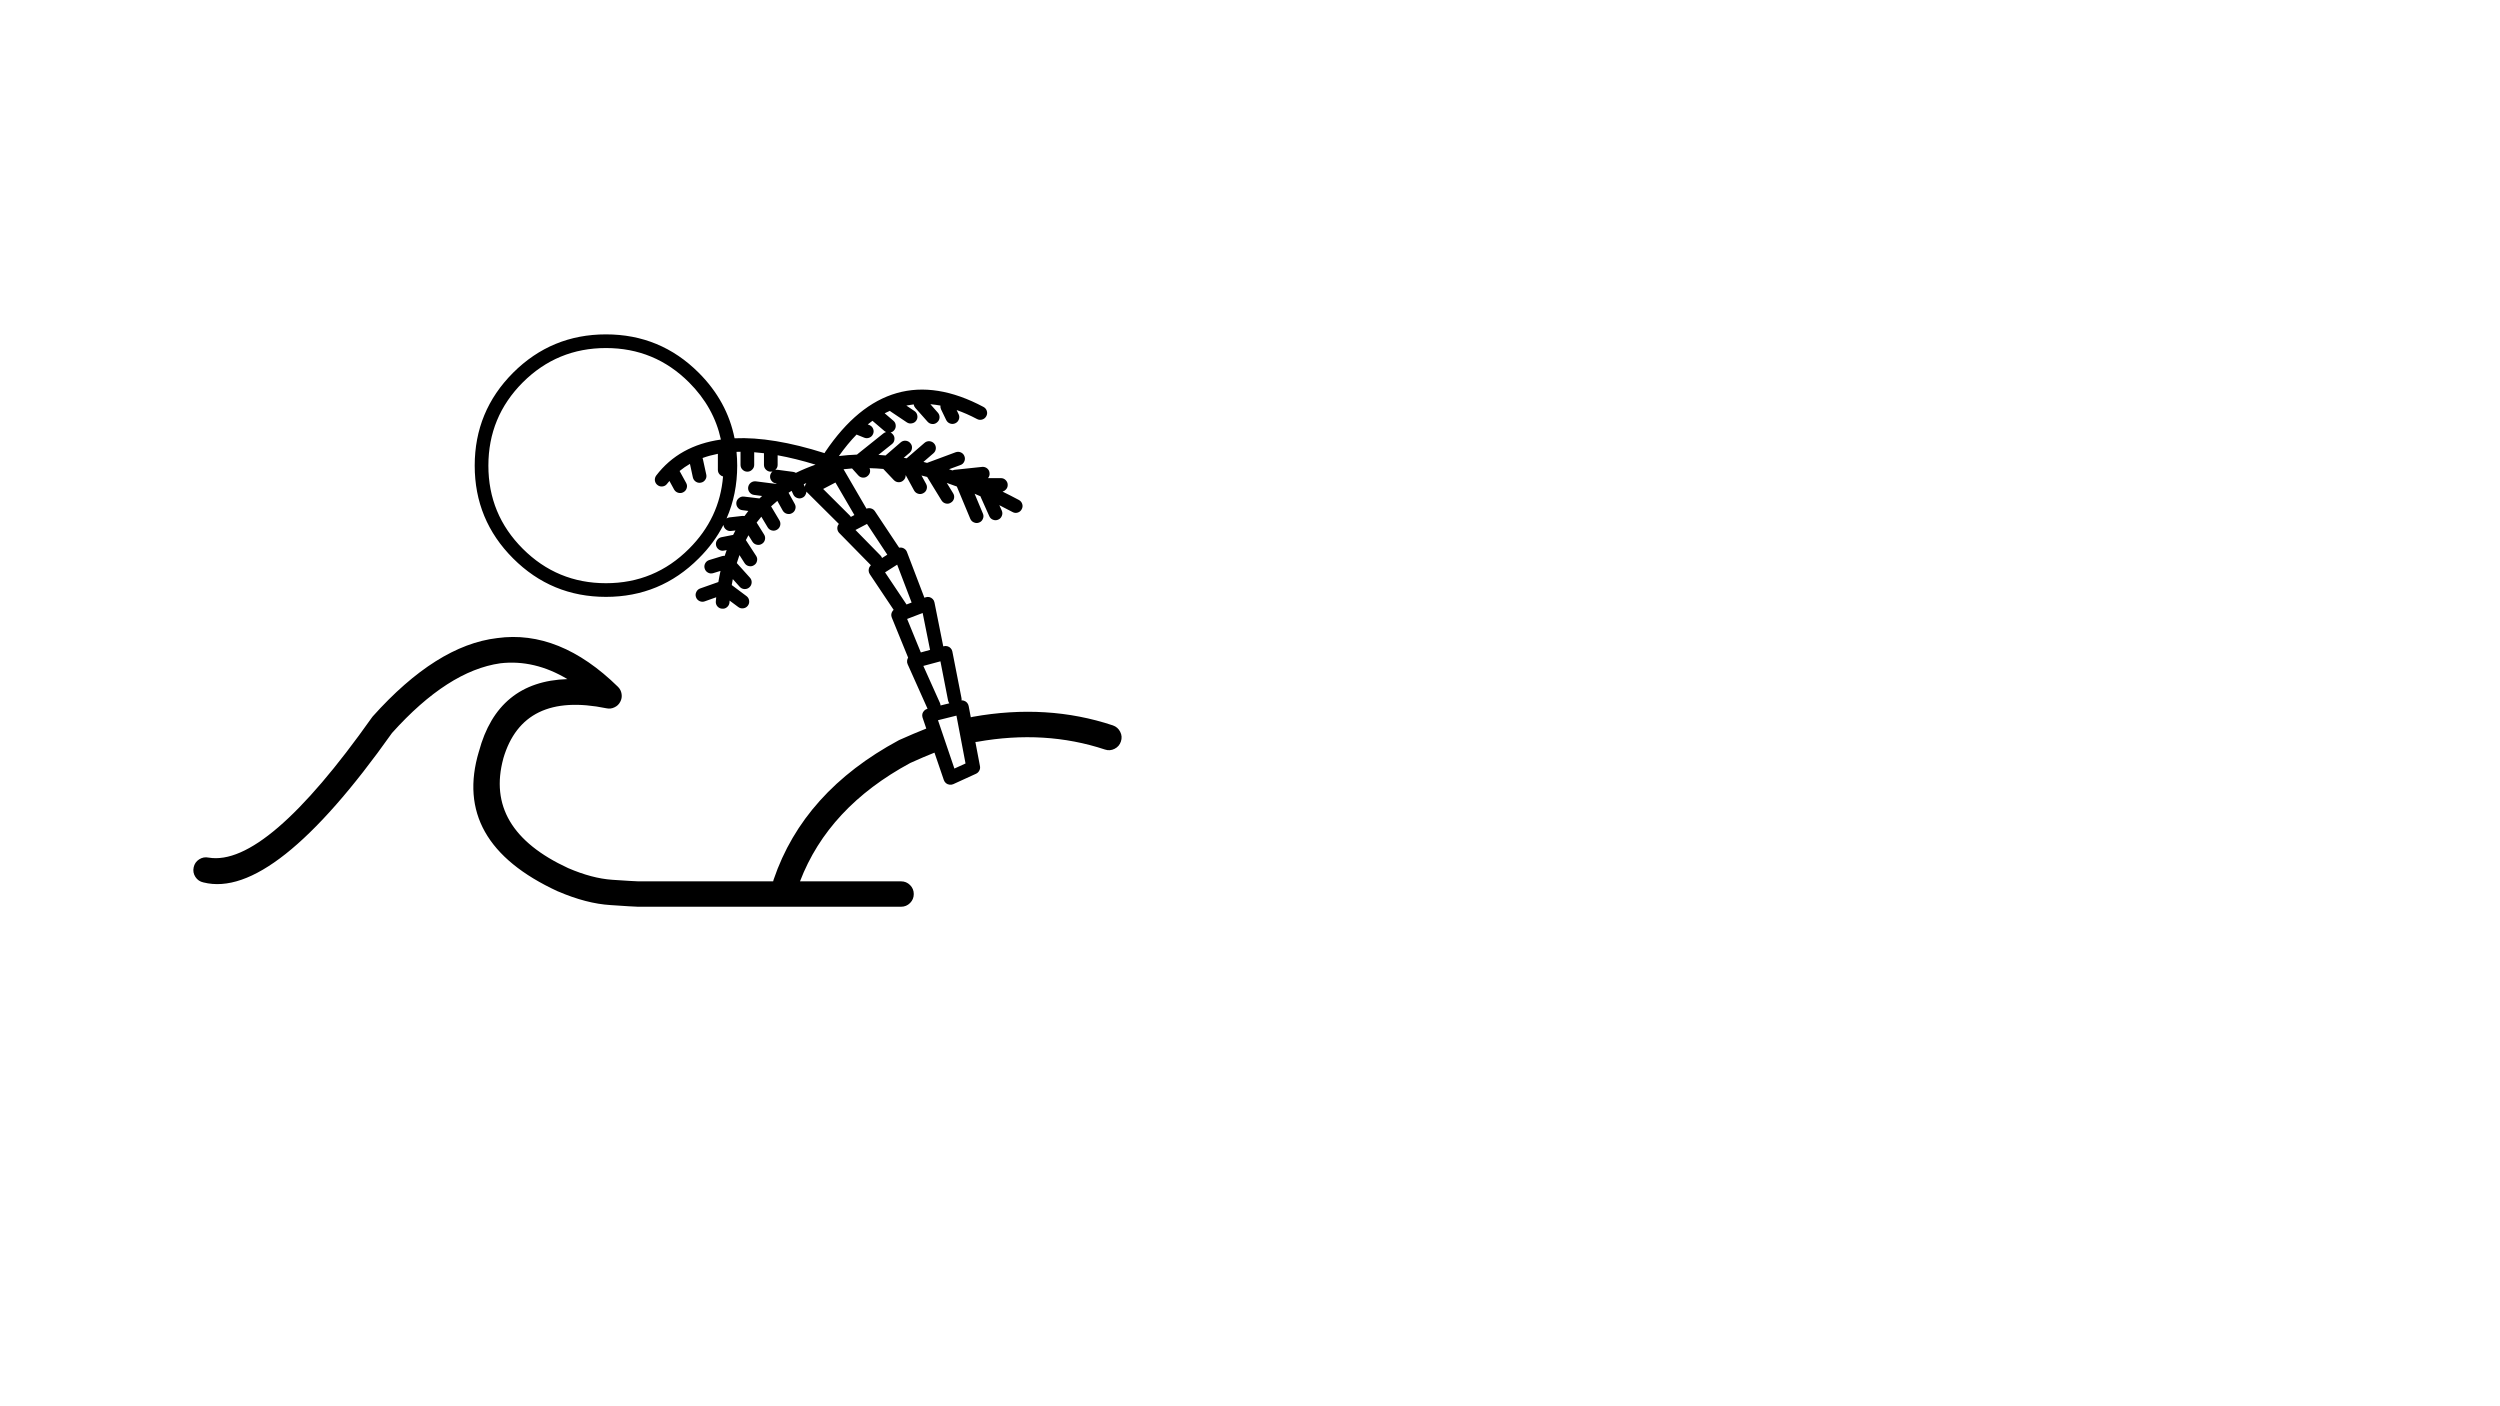 
<svg xmlns="http://www.w3.org/2000/svg" version="1.1" xmlns:xlink="http://www.w3.org/1999/xlink" preserveAspectRatio="none" x="0px" y="0px" width="1280px" height="720px" viewBox="0 0 1280 720">
<defs>
<g id="Layer0_0_FILL">
<path fill="#000000" stroke="none" d="
M 476.35 206.95
Q 478.911 207.19 481.5 207.65 481.393 208.63 481.8 209.55
L 484.45 215.05
Q 485.108 216.36 486.45 216.85 487.837 217.331 489.15 216.7 490.461 216.081 490.95 214.7 491.442 213.364 490.8 212.05
L 489.8 209.95
Q 494.925 211.739 500.25 214.55 501.543 215.229 502.9 214.8 504.312 214.365 505 213.05 505.679 211.799 505.25 210.4 504.823 209.038 503.55 208.35 455.326 182.635 422.5 231.4 422.305 231.692 422.15 232 395.515 223.529 376.1 224.4 372.302 205.406 357.75 190.85 338.1 171.201 310.25 171.2 282.399 171.201 262.7 190.85 243.051 210.549 243.05 238.4 243.051 266.25 262.7 285.9 282.399 305.599 310.25 305.6 338.1 305.599 357.75 285.9 365.689 278.011 370.4 268.75
L 370.4 268.8
Q 370.604 270.256 371.75 271.15 372.891 272.047 374.3 271.85
L 376.55 271.6
Q 375.963 272.754 375.35 273.9 375.183 273.934 374.95 273.95
L 369.35 275.05
Q 367.959 275.352 367.15 276.55 366.342 277.756 366.6 279.15 366.9 280.591 368.1 281.4 369.307 282.207 370.7 281.9
L 372.05 281.65
Q 371.523 283.117 371.05 284.6 370.371 284.533 369.65 284.75
L 363.1 286.75
Q 361.737 287.187 361.05 288.45 360.371 289.751 360.8 291.1 361.235 292.512 362.5 293.2 363.802 293.878 365.15 293.45
L 368.9 292.3
Q 368.284 295.086 367.8 298
L 358.45 301.3
Q 357.117 301.79 356.5 303.1 355.869 304.413 356.35 305.75 356.839 307.131 358.15 307.75 359.465 308.379 360.8 307.9
L 366.7 305.8
Q 366.589 306.868 366.5 307.9 366.384 309.355 367.3 310.45 368.276 311.557 369.7 311.65 371.154 311.804 372.25 310.85 373.368 309.923 373.5 308.45 373.539 307.988 373.55 307.5
L 378 310.8
Q 379.168 311.675 380.6 311.45 382.029 311.265 382.9 310.1 383.776 308.934 383.55 307.5 383.363 306.073 382.2 305.2
L 374.65 299.55
Q 374.904 298.011 375.2 296.5
L 378.75 300.45
Q 379.729 301.524 381.15 301.6 382.62 301.673 383.7 300.7 384.777 299.721 384.85 298.25 384.923 296.833 383.95 295.75
L 377.25 288.3
Q 377.874 286.22 378.6 284.2
L 381.25 288.35
Q 382.068 289.57 383.45 289.85 384.886 290.172 386.1 289.35 387.32 288.585 387.6 287.15 387.919 285.764 387.1 284.55
L 381.9 276.55 381.9 276.5
Q 382.551 275.279 383.2 274.05
L 385.25 277.35
Q 386.045 278.574 387.45 278.9 388.862 279.237 390.1 278.45 391.326 277.707 391.65 276.3 391.985 274.89 391.2 273.65
L 387.4 267.55
Q 388.563 266.021 389.8 264.55
L 393.05 270
Q 393.802 271.245 395.2 271.6 396.604 271.95 397.85 271.2 399.096 270.45 399.45 269.05 399.798 267.647 399.05 266.4
L 394.8 259.25
Q 396.354 257.807 398 256.45
L 400.75 261.4
Q 401.483 262.654 402.85 263.05 404.259 263.453 405.5 262.75 406.796 262.055 407.2 260.65 407.615 259.283 406.9 258
L 403.75 252.3
Q 404.546 251.801 405.3 251.3
L 406.15 253.15
Q 406.764 254.466 408.1 254.95 409.477 255.482 410.8 254.85 412.117 254.276 412.6 252.9 412.863 252.304 412.85 251.7 412.986 251.836 413.1 251.95
L 429.5 268.25
Q 429.252 268.541 429.05 268.9 428.574 269.901 428.75 271 428.92 272.096 429.7 272.9
L 445.8 289.3
Q 445.863 289.364 445.9 289.4 445.432 289.865 445.1 290.45 444.693 291.312 444.75 292.25 444.814 293.2 445.35 294
L 457.55 312.25
Q 457.329 312.467 457.1 312.7 456.52 313.469 456.35 314.4 456.24 315.334 456.6 316.2
L 464.9 336.55
Q 464.936 336.66 464.95 336.75 464.567 337.354 464.45 338.1 464.28 339.12 464.7 340.05
L 474.85 362.75
Q 474.876 362.832 474.9 362.85
L 474.85 362.9
Q 473.892 363.142 473.2 363.85 472.502 364.559 472.25 365.5 472.054 366.488 472.35 367.4
L 474.25 373
Q 474.131 373.089 473.95 373.15 468.094 375.449 460.5 378.85 460.327 378.975 460.1 379.05 411.411 405.276 396.1 450.35 395.945 450.802 395.85 451.25
L 326.85 451.25
Q 324.529 451.203 313.45 450.45 303.118 449.738 290.85 444.45 247.86 424.556 257.7 388.35
L 257.7 388.3
Q 267.817 353.894 310.55 362.65 312.667 363.105 314.6 362.15 316.569 361.255 317.55 359.35 318.599 357.433 318.25 355.3 317.944 353.175 316.4 351.65 286.458 322.311 254.55 326.7 223.465 330.378 190.8 366.85 190.568 367.152 190.35 367.45 136.227 443.944 106.85 439.1 104.212 438.535 101.95 440 99.7 441.475 99.15 444.1 98.584 446.733 100.05 449 101.529 451.249 104.15 451.8 140.079 460.868 200.7 375.3 229.332 343.408 256.2 339.6 273.659 337.605 290.5 347.7 254.814 348.839 245.2 384.8
L 245.2 384.75
Q 231.251 431.276 285.55 456.35 285.669 456.389 285.7 456.4 300.282 462.662 312.6 463.4 324.171 464.197 326.6 464.25 326.696 464.251 326.75 464.25
L 461.35 464.25
Q 464.044 464.252 465.95 462.35 467.852 460.444 467.85 457.75 467.852 455.056 465.95 453.15 464.044 451.248 461.35 451.25
L 409.6 451.25
Q 424.158 413.253 466.05 390.65 473.016 387.496 478.45 385.35
L 483.25 399.4
Q 483.598 400.362 484.35 401 485.159 401.641 486.15 401.75 487.132 401.909 488.05 401.5
L 499.75 396.15
Q 500.843 395.639 501.4 394.55 501.969 393.477 501.75 392.3
L 499.4 379.9
Q 499.902 379.888 500.4 379.8 535.051 373.606 565.7 383.75 568.244 384.617 570.65 383.4 573.066 382.192 573.9 379.65 574.769 377.107 573.55 374.7 572.342 372.286 569.8 371.4 536.149 360.193 498.1 367 497.55 367.101 497.05 367.25
L 495.95 361.45
Q 495.762 360.503 495.1 359.75 494.451 359.041 493.5 358.75 492.912 358.56 492.3 358.6 492.411 357.963 492.25 357.25
L 487.6 333.55
Q 487.439 332.623 486.75 331.9 486.113 331.173 485.15 330.9 484.239 330.621 483.3 330.85
L 482.95 330.95 478.45 308.45
Q 478.277 307.45 477.55 306.7 476.816 305.951 475.8 305.7 474.78 305.502 473.8 305.85
L 473.3 306.05 464.35 282.6
Q 463.983 281.611 463.1 281 462.229 280.378 461.15 280.35 460.755 280.34 460.35 280.4
L 447.95 261.75
Q 447.228 260.641 445.9 260.3 444.753 260.001 443.65 260.45
L 432.1 240.6
Q 432.02 240.446 431.9 240.25 434.074 240.027 436.25 239.85
L 439.4 243.35
Q 440.362 244.458 441.8 244.55 443.241 244.625 444.3 243.65 445.413 242.688 445.5 241.25 445.544 240.414 445.2 239.7 448.7 239.781 452.25 240.1
L 457.65 245.8
Q 458.681 246.868 460.1 246.9 461.559 246.931 462.6 245.9 463.658 244.921 463.7 243.45 463.703 243.35 463.7 243.2
L 468 251.1
Q 468.72 252.392 470.1 252.8 471.493 253.216 472.75 252.5 474.044 251.832 474.45 250.45 474.864 249.059 474.15 247.75
L 471.8 243.45
Q 472.79 243.711 473.75 243.95 473.823 243.986 473.85 244
L 473.95 244
Q 474 244.038 474.05 244.05
L 474.15 244.05
Q 474.428 244.144 474.7 244.2
L 482.05 256.2
Q 482.844 257.461 484.25 257.8 485.647 258.137 486.85 257.35 488.112 256.609 488.45 255.2 488.784 253.804 488 252.55
L 484.75 247.25
Q 487.318 248.144 489.9 249.1
L 496.8 265.65
Q 497.387 266.975 498.7 267.5 500.061 268.082 501.4 267.5 502.73 266.962 503.25 265.6 503.832 264.294 503.25 262.95
L 499 252.8
Q 500.515 253.428 502 254.1 502.102 254.439 502.25 254.75
L 506.5 264.25
Q 507.085 265.599 508.4 266.1 509.773 266.644 511.1 266.05 512.438 265.467 512.95 264.1 513.493 262.767 512.9 261.4
L 511.65 258.65
Q 515.009 260.35 518.4 262.15 519.673 262.864 521.05 262.45 522.434 262.03 523.1 260.75 523.816 259.478 523.4 258.1 522.979 256.718 521.7 256 517.477 253.747 513.3 251.7 514.227 251.473 514.9 250.75 515.95 249.75 515.95 248.3 515.95 246.85 514.9 245.8 513.9 244.8 512.45 244.8
L 505.85 244.8
Q 505.904 244.775 505.9 244.75 506.834 243.615 506.65 242.15 506.525 240.738 505.4 239.8 504.264 238.918 502.8 239.05
L 488.65 240.55
Q 488.096 240.636 487.6 240.85 486.766 240.561 485.9 240.25
L 491.75 238.1
Q 493.126 237.617 493.7 236.3 494.331 234.98 493.8 233.6 493.319 232.276 492 231.65 490.678 231.07 489.3 231.55
L 474.65 237
Q 473.729 236.748 472.8 236.5
L 477.95 232.05
Q 479.045 231.093 479.15 229.65 479.253 228.216 478.3 227.1 477.345 226.016 475.9 225.9 474.456 225.799 473.35 226.75
L 464.45 234.45
Q 464.326 234.558 464.2 234.65 463.477 234.54 462.7 234.4
L 465.75 231.8
Q 466.846 230.828 466.95 229.35 467.039 227.939 466.05 226.85 465.118 225.752 463.65 225.65 462.24 225.551 461.15 226.5
L 453.4 233.2
Q 451.591 233.026 449.75 232.9
L 456.7 227.35
Q 457.824 226.46 457.95 225 458.134 223.585 457.2 222.45 456.678 221.776 455.95 221.45 457.035 221.216 457.8 220.3 458.741 219.219 458.6 217.75 458.52 216.343 457.4 215.4
L 452.95 211.6
Q 454.27 210.942 455.6 210.35 455.832 210.568 456.1 210.75
L 464.3 216.25
Q 465.508 217.056 466.9 216.75 468.341 216.5 469.15 215.3 469.958 214.093 469.65 212.65 469.398 211.261 468.2 210.45
L 464.05 207.65
Q 465.921 207.285 467.8 207.05 467.963 208.07 468.65 208.85
L 474.9 215.9
Q 475.902 217.012 477.35 217.1 478.79 217.188 479.85 216.2 480.962 215.251 481.05 213.8 481.134 212.36 480.15 211.25
L 476.35 206.95
M 446.7 215.45
L 452.85 220.7
Q 453.269 221.034 453.7 221.2 452.953 221.404 452.3 221.9
L 439 232.55
Q 438.892 232.663 438.8 232.75 434.08 232.93 429.5 233.5 433.894 227.296 438.55 222.5
L 442.5 224.1
Q 443.87 224.631 445.2 224.05 446.524 223.468 447.05 222.1 447.582 220.78 447 219.45 446.419 218.127 445.05 217.6
L 444.3 217.3
Q 445.495 216.341 446.7 215.45
M 407.5 242.1
Q 406.902 241.738 406.1 241.6
L 398.25 240.55
Q 397.583 240.478 396.95 240.6 397.042 240.558 397.1 240.45 398.15 239.45 398.15 238
L 398.15 233.1
Q 407.27 234.754 417.55 237.9 412.272 239.769 407.5 242.1
M 437.45 263.7
L 435.65 264.65
Q 435.446 264.298 435.1 263.95
L 421.45 250.35 427.75 247.05 437.45 263.7
M 438 271.35
L 443.9 268.25 454.3 284 451.6 285.7
Q 451.386 284.999 450.8 284.4
L 438 271.35
M 412.45 247.95
Q 412.156 248.584 412.1 249.25
L 411.5 247.95
Q 412.192 247.63 412.85 247.3 412.645 247.607 412.45 247.95
M 453.15 293.05
L 459.35 289.1 466.75 308.5 464.15 309.5 453.15 293.05
M 377.1 231.35
Q 378.128 231.342 379.15 231.3
L 379.15 238
Q 379.15 239.45 380.15 240.45 381.2 241.5 382.65 241.5 384.1 241.5 385.1 240.45 386.15 239.45 386.15 238
L 386.15 231.55
Q 388.599 231.743 391.15 232.05
L 391.15 238
Q 391.15 239.45 392.15 240.45 393.2 241.5 394.65 241.5 395.103 241.5 395.5 241.4 394.516 242.254 394.3 243.55 394.124 244.999 395 246.15 395.887 247.315 397.3 247.5
L 397.7 247.55
Q 397.54 247.642 397.35 247.7 397.323 247.751 397.25 247.75
L 397.25 247.75 387 246.45
Q 385.574 246.29 384.4 247.15 383.268 248.065 383.05 249.5 382.888 250.929 383.75 252.05 384.663 253.23 386.1 253.4
L 390.2 253.95
Q 389.545 254.58 388.85 255.2
L 380.9 254.25
Q 379.493 254.103 378.35 255 377.204 255.894 377 257.3 376.852 258.759 377.75 259.9 378.643 261.045 380.05 261.2
L 383.15 261.6
Q 382.149 262.871 381.2 264.2 380.684 264.108 380.1 264.15
L 373.45 264.9
Q 372.649 265.029 372 265.45 377.45 253.059 377.45 238.4 377.446 234.822 377.1 231.35
M 367.55 240.55
Q 367.55 242 368.55 243 369.295 243.745 370.2 243.95 368.454 265.346 352.8 280.95 335.199 298.601 310.25 298.6 285.3 298.601 267.65 280.95 250.049 263.349 250.05 238.4 250.049 213.45 267.65 195.8 285.3 178.199 310.25 178.2 335.199 178.199 352.8 195.8 365.54 208.536 369.1 225.05 347.781 228.064 336 243.45 335.141 244.622 335.3 246.05 335.519 247.485 336.65 248.35 337.821 249.262 339.25 249.05 340.682 248.881 341.55 247.7 342.148 246.986 342.75 246.25
L 345.15 250.65
Q 345.883 251.905 347.25 252.3 348.658 252.703 349.9 252 351.196 251.305 351.6 249.9 352.015 248.532 351.3 247.25
L 347.95 241.15
Q 350.446 239.123 353.25 237.5
L 354.75 244.45
Q 355.096 245.865 356.3 246.65 357.543 247.435 358.95 247.1 360.363 246.805 361.15 245.55 361.934 244.355 361.6 242.95
L 359.9 235.15
Q 359.849 234.814 359.7 234.5 363.413 233.16 367.55 232.35
L 367.55 240.55
M 472.75 340.95
L 481.5 338.6 485.4 358.6
Q 485.589 359.467 486.05 360.1
L 481.55 361.2
Q 481.537 360.567 481.25 359.9
L 472.75 340.95
M 476.2 332.75
L 471.45 334.05
Q 471.429 333.996 471.4 333.9
L 464.45 316.9 472.4 313.85 476.15 332.55
Q 476.196 332.682 476.2 332.75
M 501.55 246.25
Q 501.552 246.265 501.5 246.25
L 501.55 246.25 501.55 246.25
M 494.35 390.9
L 488.65 393.5 480.25 368.75 489.7 366.4 494.35 390.9 Z"/>
</g>
</defs>

<g transform="matrix( 1, 0, 0, 1, 0,0) ">
<use xlink:href="#Layer0_0_FILL"/>
</g>
</svg>

